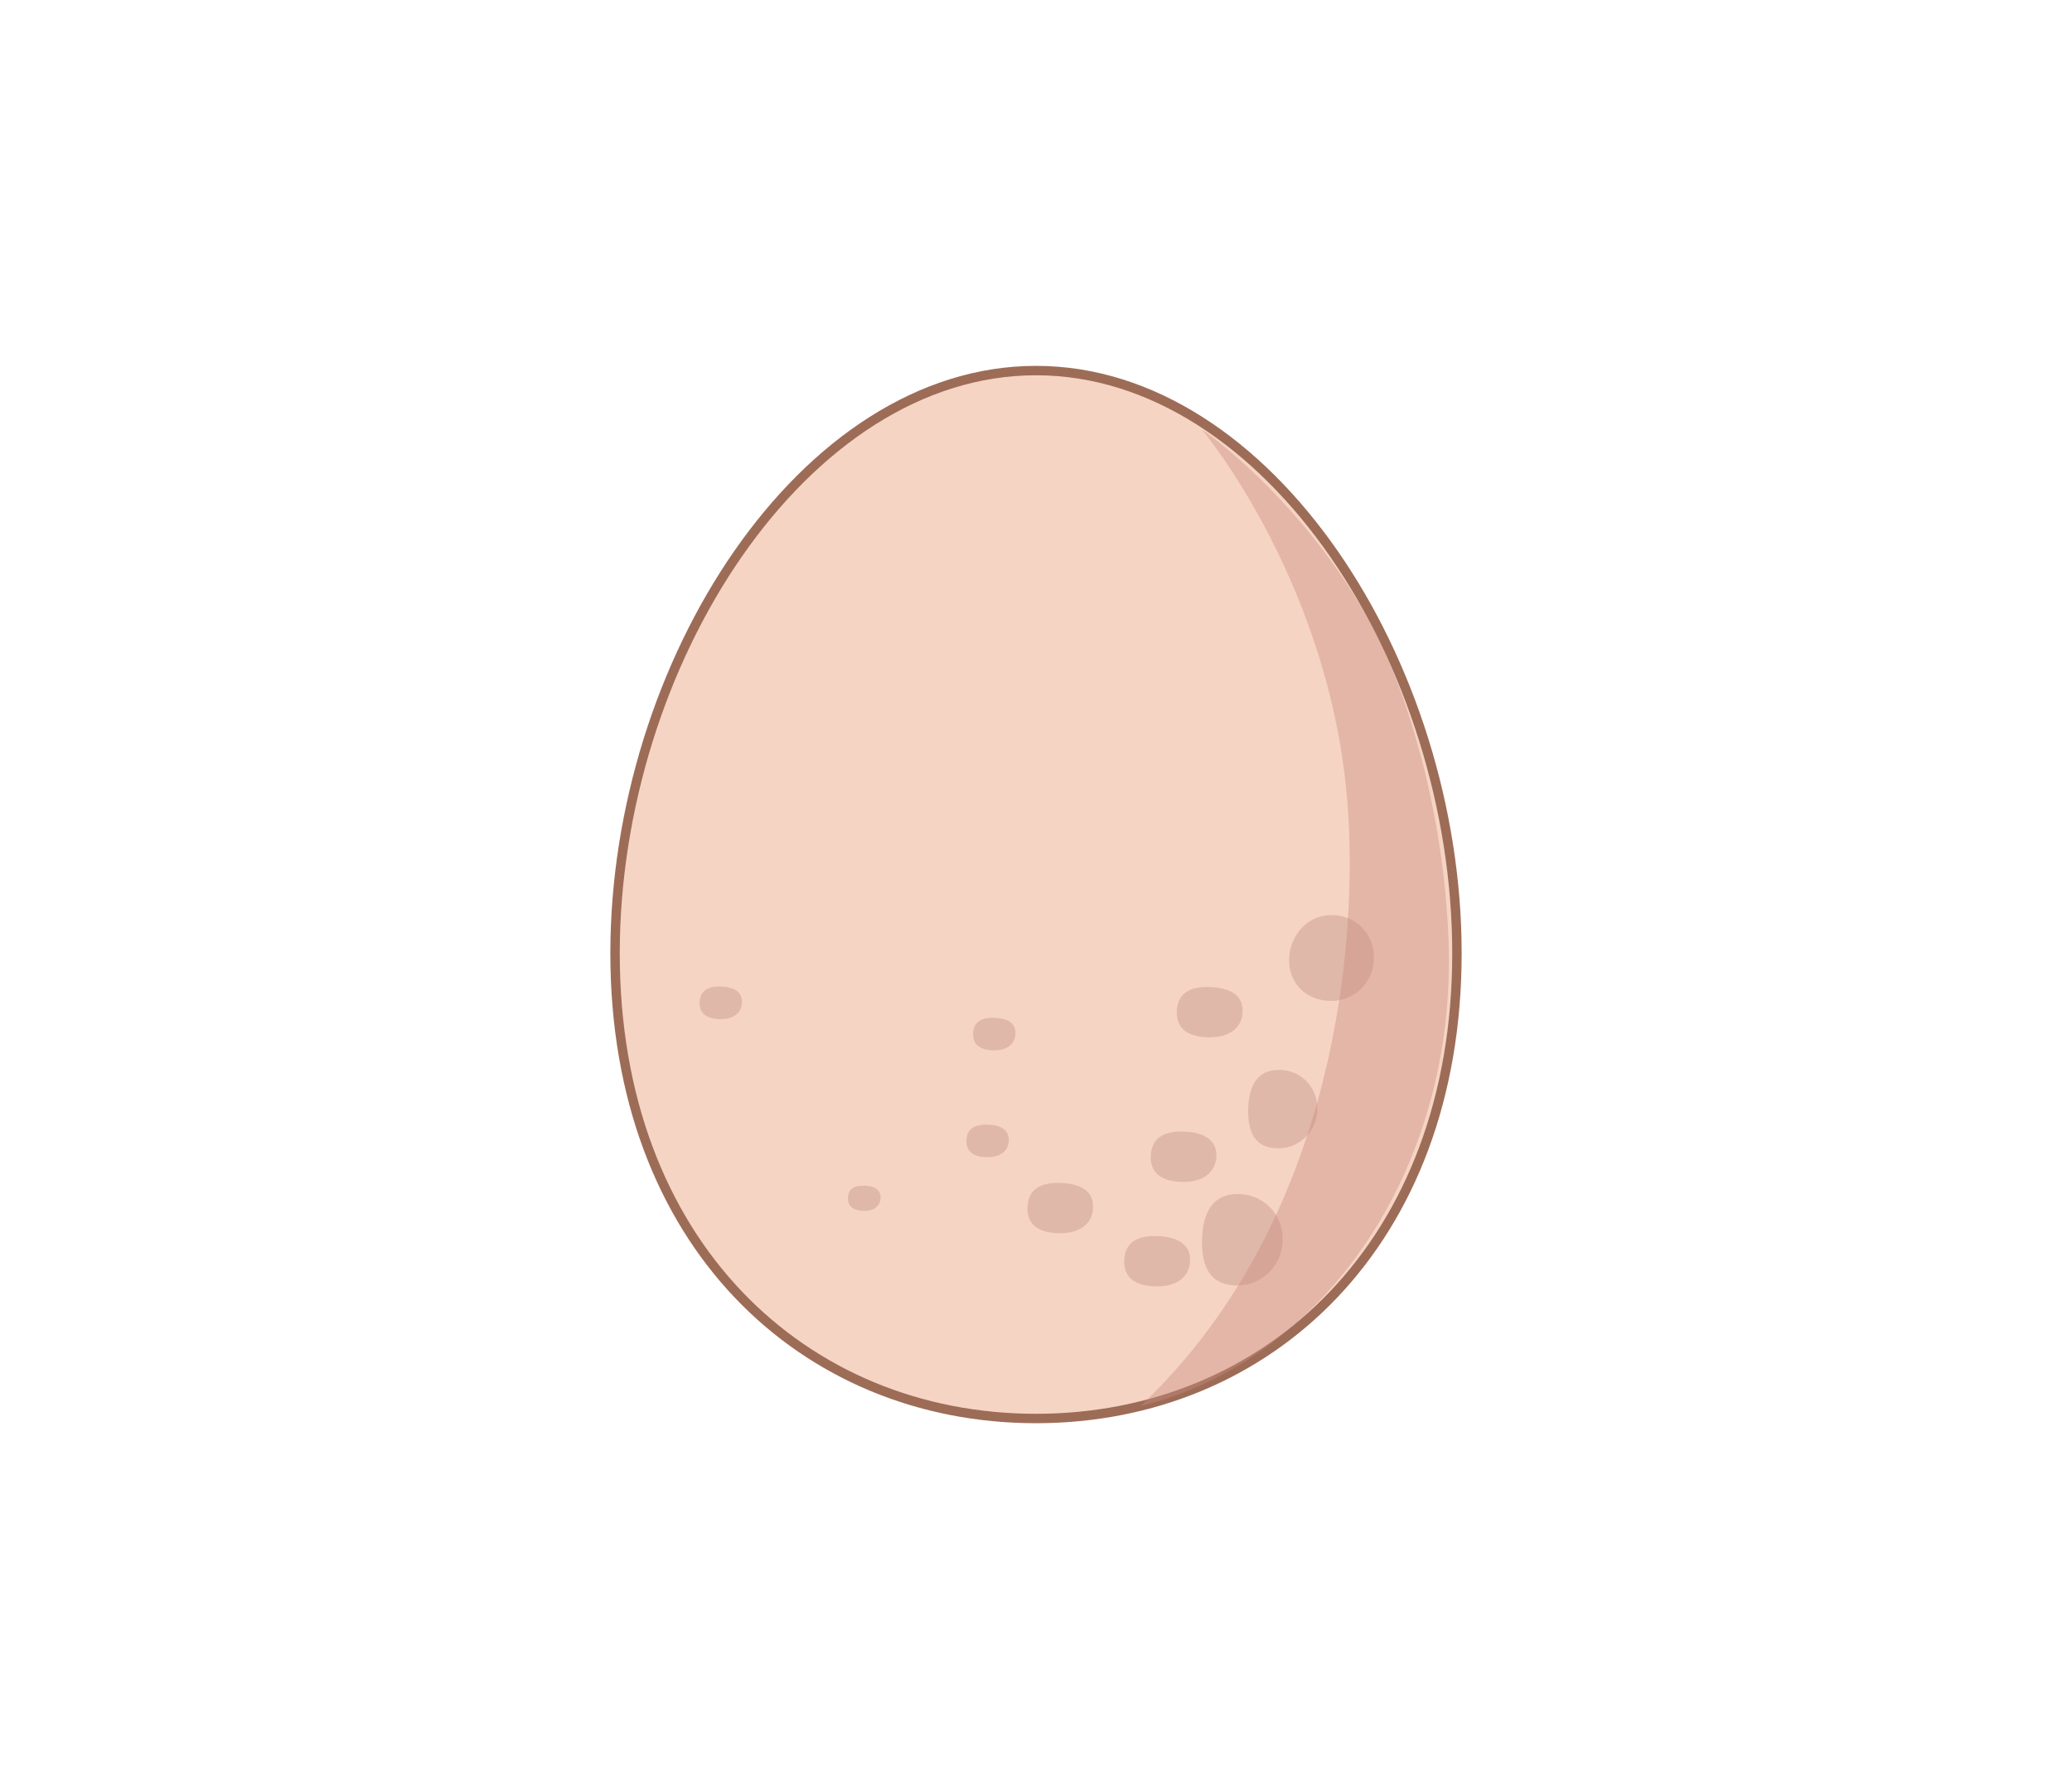 <svg id="Layer_1" data-name="Layer 1" xmlns="http://www.w3.org/2000/svg" viewBox="0 0 440 380"><defs><style>.cls-1{fill:#f6d4c4;stroke:#9d6c57;stroke-miterlimit:10;stroke-width:2px;}.cls-2{opacity:0.26;}.cls-3{fill:#a4685f;}.cls-4{fill:#c8897c;opacity:0.41;}</style></defs><path class="cls-1" d="M309.39,202.5c0,61.47-40,98.79-89.39,98.79S130.61,264,130.61,202.5,170.63,78.71,220,78.71,309.39,141,309.39,202.5Z"/><g class="cls-2"><path class="cls-3" d="M272.36,263.16a9.64,9.64,0,0,1-9.63,9.87c-6,0-7.48-4.3-7.48-9.21s1.48-10.2,7.48-10.2A9.37,9.37,0,0,1,272.36,263.16Z"/><path class="cls-3" d="M291.74,203.33a9.05,9.05,0,0,1-9,9.27c-5.64,0-9-4-9-8.65s3.4-9.58,9-9.58A8.81,8.81,0,0,1,291.74,203.33Z"/><path class="cls-3" d="M258.31,245.33c0,3.55-2.62,5.71-7,5.71s-6.95-1.68-6.95-5.23,2.1-5.47,6.44-5.47S258.31,241.79,258.31,245.33Z"/><path class="cls-3" d="M263.89,214.62c0,3.55-2.62,5.71-7,5.71s-7-1.69-7-5.23,2.1-5.47,6.44-5.47S263.89,211.08,263.89,214.62Z"/><path class="cls-3" d="M232.13,256.23c0,3.55-2.62,5.71-7,5.71s-6.95-1.69-6.95-5.23,2.1-5.47,6.44-5.47S232.13,252.69,232.13,256.23Z"/><path class="cls-3" d="M279.72,235.44a8.27,8.27,0,0,1-8.25,8.47c-5.15,0-6.42-3.69-6.42-7.9s1.27-8.75,6.42-8.75A8,8,0,0,1,279.72,235.44Z"/><path class="cls-3" d="M252.73,267.53c0,3.54-2.62,5.7-7,5.7s-7-1.68-7-5.23,2.1-5.47,6.44-5.47S252.73,264,252.73,267.53Z"/><path class="cls-3" d="M215.64,219.4c0,2.3-1.69,3.7-4.5,3.7s-4.51-1.09-4.51-3.39,1.36-3.54,4.17-3.54S215.64,217.11,215.64,219.4Z"/><path class="cls-3" d="M157.57,212.77c0,2.29-1.69,3.7-4.5,3.7s-4.51-1.1-4.51-3.39,1.36-3.55,4.17-3.55S157.57,210.47,157.57,212.77Z"/><path class="cls-3" d="M187,254.33c0,1.77-1.3,2.85-3.47,2.85s-3.48-.84-3.48-2.61,1-2.74,3.22-2.74S187,252.56,187,254.33Z"/><path class="cls-3" d="M214.23,242.09c0,2.3-1.7,3.7-4.51,3.7s-4.5-1.09-4.5-3.39,1.36-3.54,4.17-3.54S214.23,239.79,214.23,242.09Z"/></g><path class="cls-4" d="M242.18,298.66c39.71-37.61,45.92-93.57,44.18-124.92-2.71-48.76-31.15-82.53-31.15-82.53s20.32,13.76,35.22,40c8.25,14.54,16.25,41.26,17.19,69C309.24,248.12,281.39,289,242.18,298.66Z"/></svg>